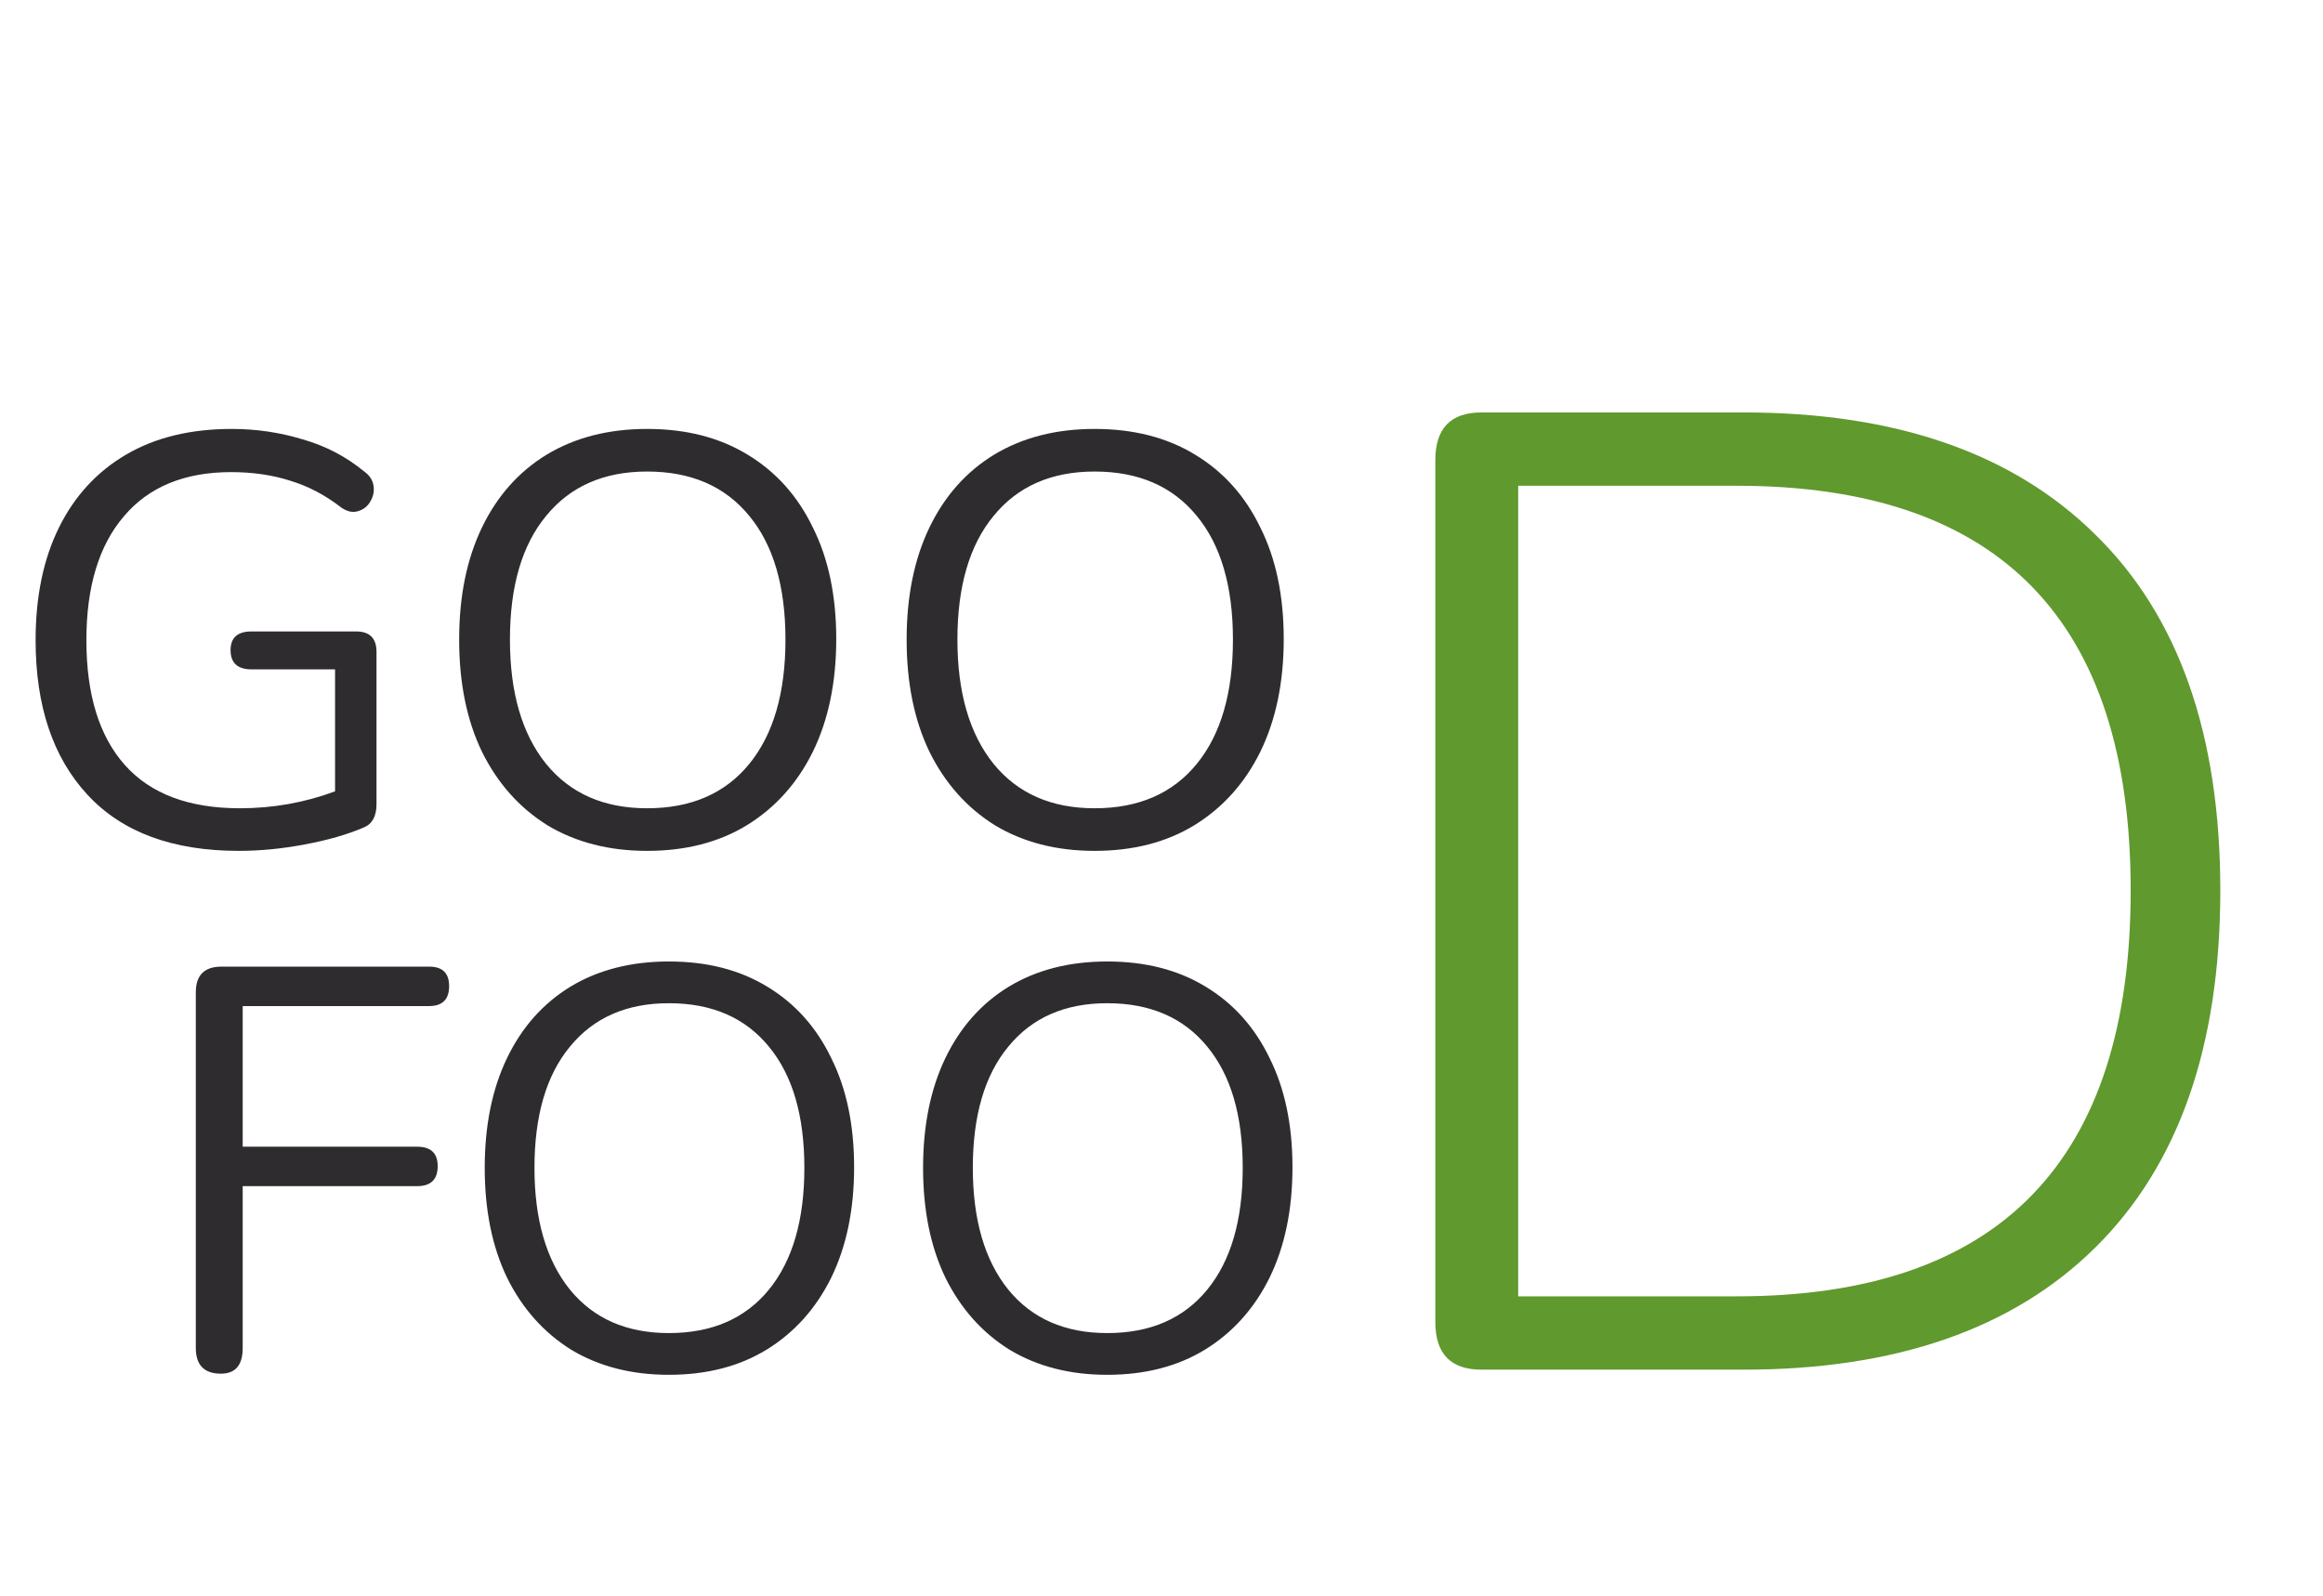 <svg width="195" height="134" viewBox="0 0 195 134" fill="none" xmlns="http://www.w3.org/2000/svg">
<path d="M20.041 71.441C14.488 71.441 10.257 69.873 7.35 66.737C4.443 63.601 2.989 59.273 2.989 53.752C2.989 50.093 3.642 46.941 4.949 44.295C6.256 41.649 8.134 39.607 10.584 38.17C13.034 36.733 15.99 36.014 19.453 36.014C21.511 36.014 23.504 36.308 25.431 36.896C27.358 37.451 29.073 38.35 30.576 39.591C31.033 39.918 31.295 40.326 31.36 40.816C31.425 41.273 31.327 41.714 31.066 42.139C30.837 42.531 30.494 42.792 30.037 42.923C29.612 43.054 29.155 42.956 28.665 42.629C27.326 41.584 25.905 40.832 24.402 40.375C22.899 39.885 21.233 39.64 19.404 39.64C15.484 39.64 12.479 40.881 10.388 43.364C8.297 45.814 7.252 49.277 7.252 53.752C7.252 58.325 8.33 61.821 10.486 64.238C12.642 66.655 15.86 67.864 20.139 67.864C22.916 67.864 25.578 67.39 28.126 66.443V56.202H21.119C19.943 56.202 19.355 55.663 19.355 54.585C19.355 53.54 19.943 53.017 21.119 53.017H29.89C31.033 53.017 31.605 53.589 31.605 54.732V67.521C31.605 68.534 31.246 69.187 30.527 69.481C29.155 70.069 27.505 70.543 25.578 70.902C23.683 71.261 21.838 71.441 20.041 71.441ZM54.321 71.441C51.119 71.441 48.326 70.722 45.942 69.285C43.59 67.815 41.76 65.757 40.454 63.111C39.18 60.465 38.543 57.329 38.543 53.703C38.543 50.077 39.18 46.941 40.454 44.295C41.728 41.649 43.541 39.607 45.893 38.17C48.277 36.733 51.087 36.014 54.321 36.014C57.587 36.014 60.397 36.733 62.749 38.17C65.133 39.607 66.963 41.649 68.237 44.295C69.543 46.908 70.197 50.028 70.197 53.654C70.197 57.28 69.543 60.432 68.237 63.111C66.93 65.757 65.084 67.815 62.7 69.285C60.348 70.722 57.555 71.441 54.321 71.441ZM54.321 67.864C58.012 67.864 60.87 66.623 62.896 64.14C64.921 61.657 65.934 58.178 65.934 53.703C65.934 49.228 64.921 45.765 62.896 43.315C60.87 40.832 58.012 39.591 54.321 39.591C50.695 39.591 47.869 40.832 45.844 43.315C43.818 45.765 42.806 49.228 42.806 53.703C42.806 58.146 43.818 61.625 45.844 64.14C47.869 66.623 50.695 67.864 54.321 67.864ZM91.884 71.441C88.683 71.441 85.89 70.722 83.505 69.285C81.153 67.815 79.324 65.757 78.017 63.111C76.743 60.465 76.106 57.329 76.106 53.703C76.106 50.077 76.743 46.941 78.017 44.295C79.291 41.649 81.104 39.607 83.456 38.17C85.841 36.733 88.65 36.014 91.884 36.014C95.151 36.014 97.96 36.733 100.312 38.17C102.697 39.607 104.526 41.649 105.8 44.295C107.107 46.908 107.76 50.028 107.76 53.654C107.76 57.28 107.107 60.432 105.8 63.111C104.494 65.757 102.648 67.815 100.263 69.285C97.911 70.722 95.118 71.441 91.884 71.441ZM91.884 67.864C95.576 67.864 98.434 66.623 100.459 64.14C102.485 61.657 103.497 58.178 103.497 53.703C103.497 49.228 102.485 45.765 100.459 43.315C98.434 40.832 95.576 39.591 91.884 39.591C88.258 39.591 85.433 40.832 83.407 43.315C81.382 45.765 80.369 49.228 80.369 53.703C80.369 58.146 81.382 61.625 83.407 64.14C85.433 66.623 88.258 67.864 91.884 67.864Z" fill="#2E2C2F"/>
<path d="M18.549 115.336C17.141 115.336 16.437 114.616 16.437 113.176V83.32C16.437 81.88 17.157 81.16 18.597 81.16H36.021C37.141 81.16 37.701 81.704 37.701 82.792C37.701 83.912 37.141 84.472 36.021 84.472H20.373V96.28H35.013C36.165 96.28 36.741 96.824 36.741 97.912C36.741 99.032 36.165 99.592 35.013 99.592H20.373V113.176C20.373 114.616 19.765 115.336 18.549 115.336ZM56.145 115.432C53.009 115.432 50.273 114.728 47.937 113.32C45.633 111.88 43.841 109.864 42.561 107.272C41.313 104.68 40.689 101.608 40.689 98.056C40.689 94.504 41.313 91.432 42.561 88.84C43.809 86.248 45.585 84.248 47.889 82.84C50.225 81.432 52.977 80.728 56.145 80.728C59.345 80.728 62.097 81.432 64.401 82.84C66.737 84.248 68.529 86.248 69.777 88.84C71.057 91.4 71.697 94.456 71.697 98.008C71.697 101.56 71.057 104.648 69.777 107.272C68.497 109.864 66.689 111.88 64.353 113.32C62.049 114.728 59.313 115.432 56.145 115.432ZM56.145 111.928C59.761 111.928 62.561 110.712 64.545 108.28C66.529 105.848 67.521 102.44 67.521 98.056C67.521 93.672 66.529 90.28 64.545 87.88C62.561 85.448 59.761 84.232 56.145 84.232C52.593 84.232 49.825 85.448 47.841 87.88C45.857 90.28 44.865 93.672 44.865 98.056C44.865 102.408 45.857 105.816 47.841 108.28C49.825 110.712 52.593 111.928 56.145 111.928ZM92.942 115.432C89.806 115.432 87.07 114.728 84.734 113.32C82.43 111.88 80.638 109.864 79.358 107.272C78.11 104.68 77.486 101.608 77.486 98.056C77.486 94.504 78.11 91.432 79.358 88.84C80.606 86.248 82.382 84.248 84.686 82.84C87.022 81.432 89.774 80.728 92.942 80.728C96.142 80.728 98.894 81.432 101.198 82.84C103.534 84.248 105.326 86.248 106.574 88.84C107.854 91.4 108.494 94.456 108.494 98.008C108.494 101.56 107.854 104.648 106.574 107.272C105.294 109.864 103.486 111.88 101.15 113.32C98.846 114.728 96.11 115.432 92.942 115.432ZM92.942 111.928C96.558 111.928 99.358 110.712 101.342 108.28C103.326 105.848 104.318 102.44 104.318 98.056C104.318 93.672 103.326 90.28 101.342 87.88C99.358 85.448 96.558 84.232 92.942 84.232C89.39 84.232 86.622 85.448 84.638 87.88C82.654 90.28 81.662 93.672 81.662 98.056C81.662 102.408 82.654 105.816 84.638 108.28C86.622 110.712 89.39 111.928 92.942 111.928Z" fill="#2E2C2F"/>
<path d="M124.364 115C121.78 115 120.488 113.67 120.488 111.01V38.62C120.488 35.96 121.78 34.63 124.364 34.63H146.366C159.134 34.63 168.976 38.05 175.892 44.89C182.884 51.73 186.38 61.686 186.38 74.758C186.38 87.83 182.884 97.824 175.892 104.74C168.976 111.58 159.134 115 146.366 115H124.364ZM127.442 108.844H145.796C167.836 108.844 178.856 97.482 178.856 74.758C178.856 52.11 167.836 40.786 145.796 40.786H127.442V108.844Z" fill="#60992D"/>
</svg>
